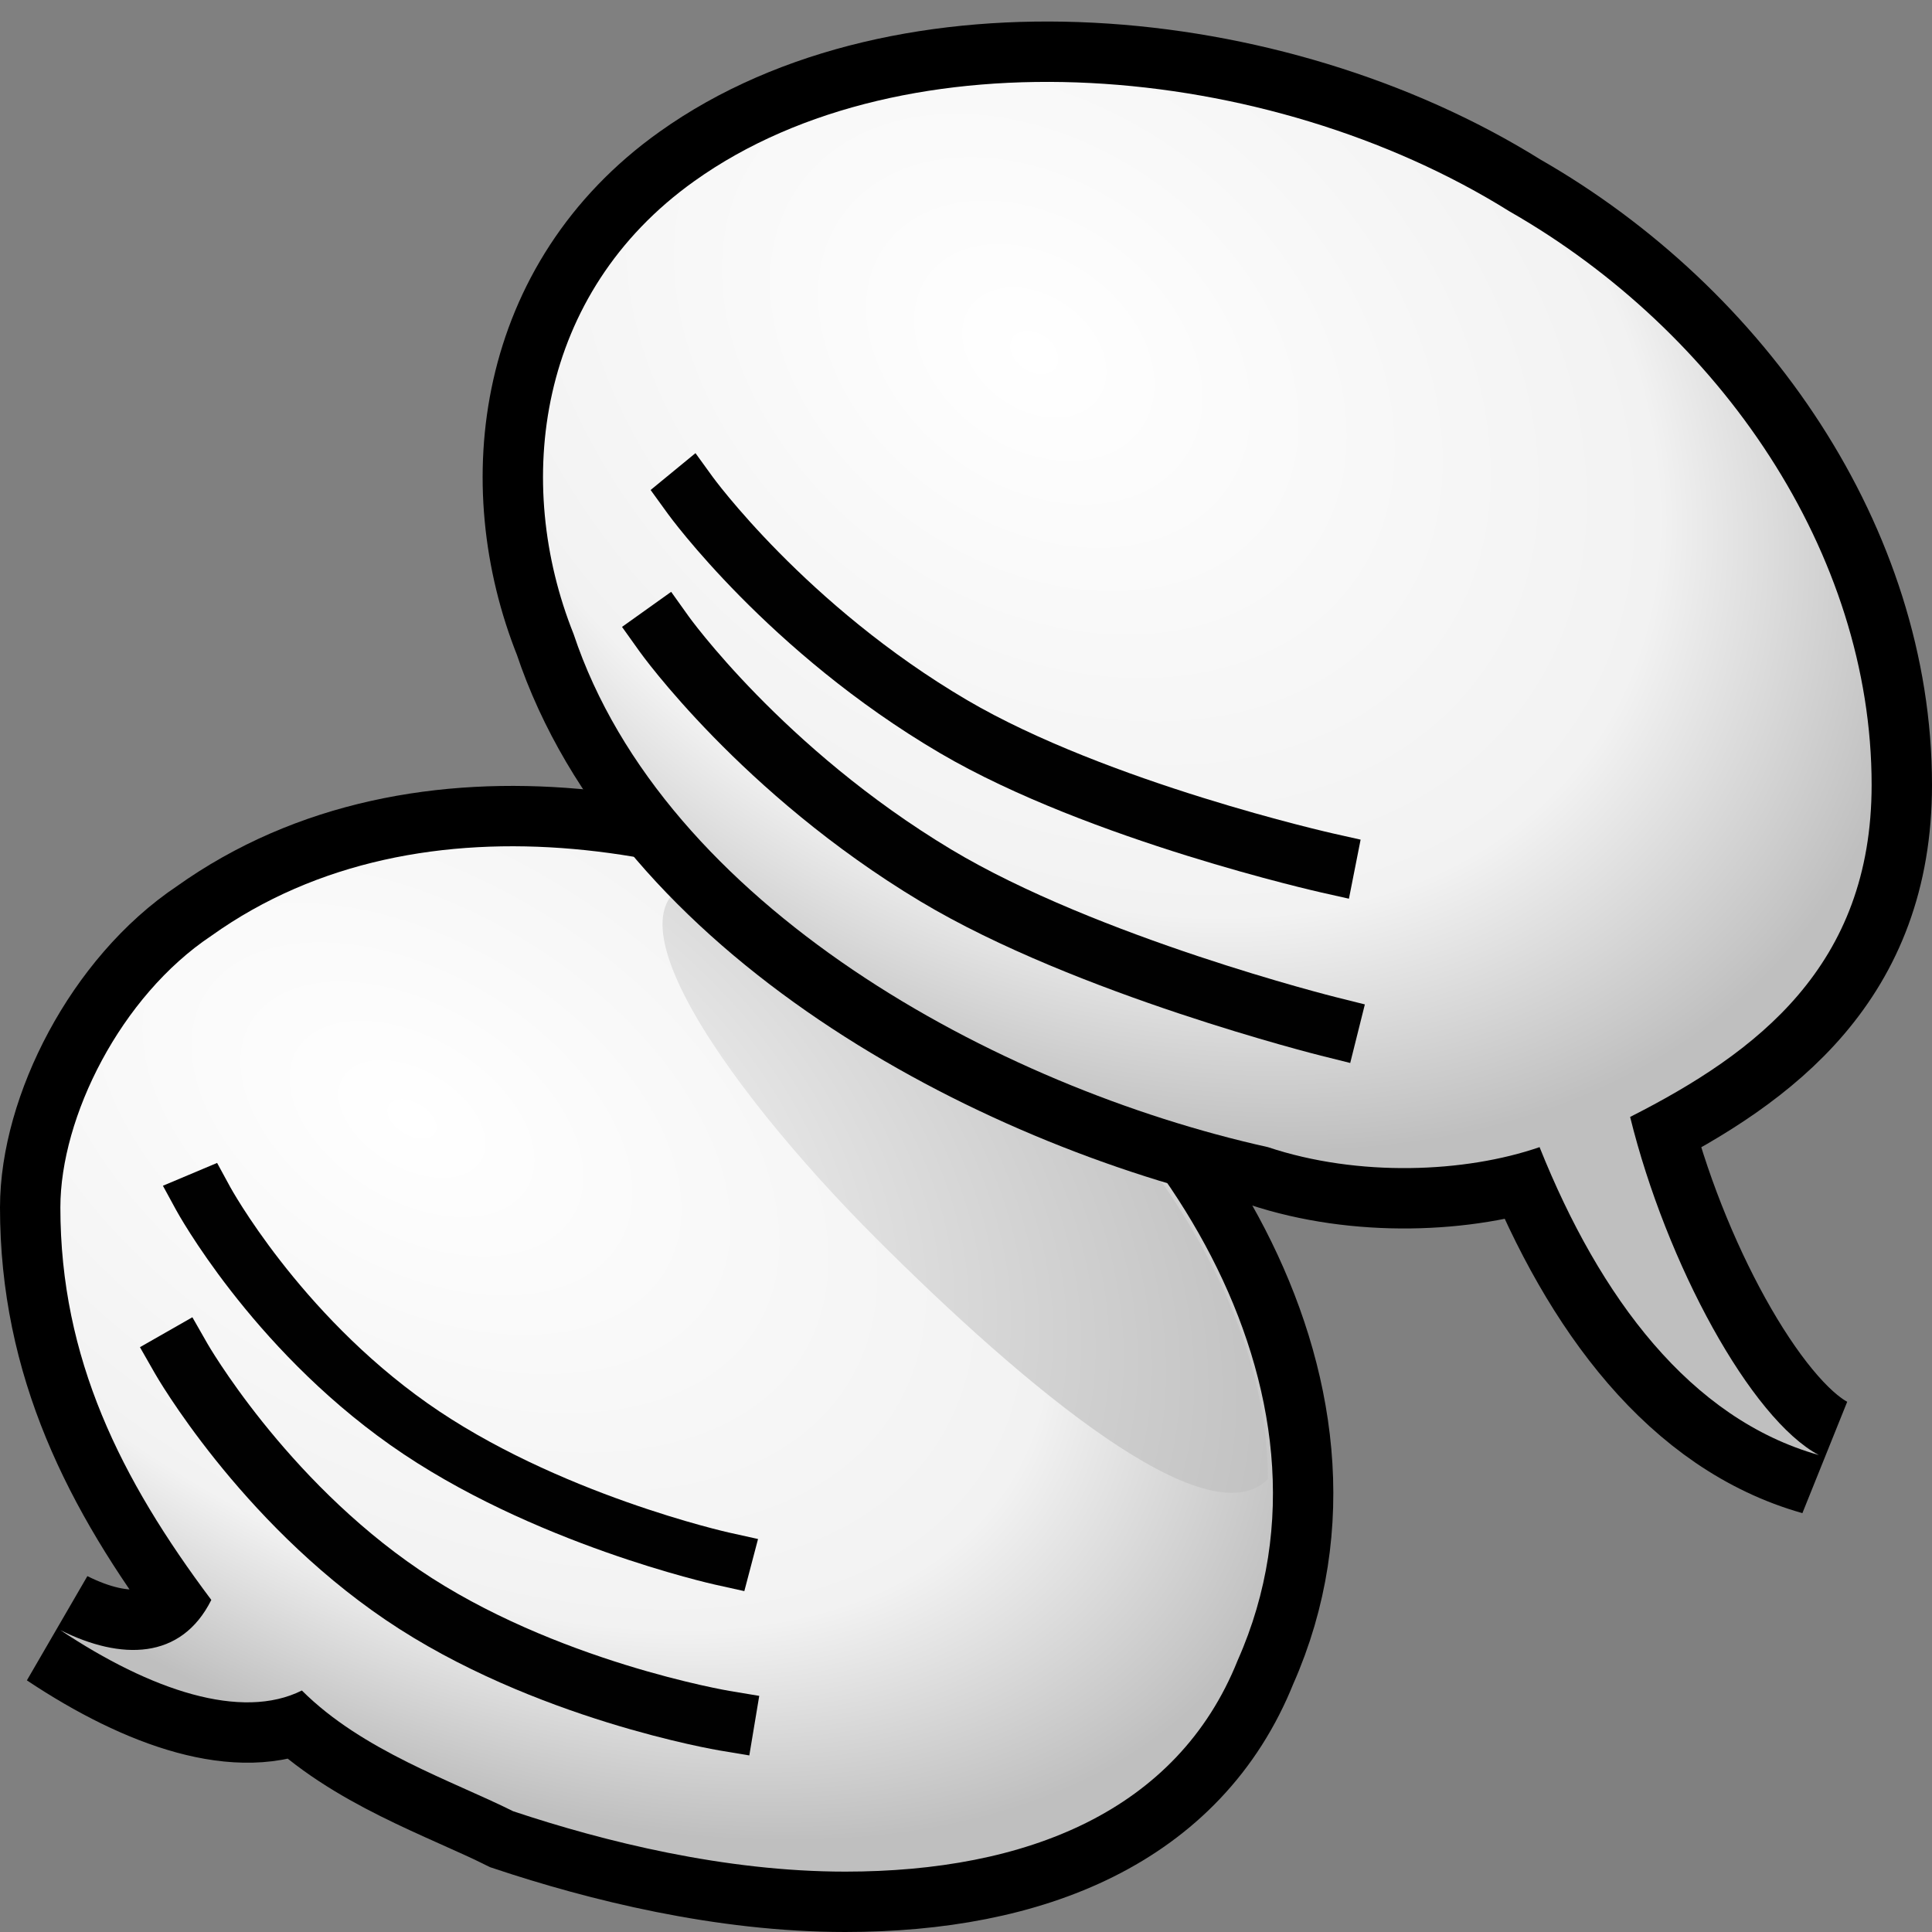 <?xml version="1.0" encoding="UTF-8" standalone="yes"?>
<svg version="1.1" width="64" height="64" color-interpolation="linearRGB"
     xmlns:svg="http://www.w3.org/2000/svg" xmlns="http://www.w3.org/2000/svg">
 <rect width="100%" height="100%" fill="#808080" stroke="none"/>
 <g>
  <path style="fill:none; stroke:#000000; stroke-width:4"
        d="M31 32C24 28 14 26 7 31C4 33 2 37 2 40C2 45 4 49 7 53C6 55 4 55 2 54C5 56 8 57 10 56C12 58 15 59 17 60C20 61 24 62 28 62C34 62 39 60 41 55C45 46 38 36 31 32z"
  />
  <radialGradient id="gradient0" gradientUnits="userSpaceOnUse" cx="0" cy="0" r="64" gradientTransform="matrix(0.439,0.263,-0.159,0.266,13.647,37.066)">
   <stop offset="0" stop-color="#ffffff"/>
   <stop offset="0.706" stop-color="#f2f2f2"/>
   <stop offset="1" stop-color="#bfbfbf"/>
  </radialGradient>
  <path style="fill:url(#gradient0)"
        d="M31 32C24 28 14 26 7 31C4 33 2 37 2 40C2 45 4 49 7 53C6 55 4 55 2 54C5 56 8 57 10 56C12 58 15 59 17 60C20 61 24 62 28 62C34 62 39 60 41 55C45 46 38 36 31 32z"
  />
  <radialGradient id="gradient1" gradientUnits="userSpaceOnUse" cx="0" cy="0" r="64" gradientTransform="matrix(0.439,0.263,-0.159,0.266,13.647,37.066)">
   <stop offset="0" stop-color="#ffffff"/>
   <stop offset="1" stop-color="#bfbfbf"/>
  </radialGradient>
  <path style="fill:url(#gradient1)"
        d="M31 32C29 31 27 29 24.05 29.07C19 29 24 36 29 41C34 46 40 51 42 49C42 42 36 35 31 32z"
  />
  <path style="fill:none; stroke:#010101; stroke-width:2; stroke-linecap:square"
        d="M6 45C6 45 8.66 49.66 13.33 52.83C18 56 24 57 24 57"
  />
  <path style="fill:none; stroke:#010101; stroke-width:2; stroke-linecap:square"
        d="M6 45C6 45 8.66 49.66 13.33 52.83C18 56 24 57 24 57"
        transform="matrix(0.997,0.071,-0.064,0.887,3.631,-0.634)"
  />
  <path style="fill:none; stroke:#000000; stroke-width:4"
        d="M54 37C58.2 34.87 62 32 62 26C62 18.33 57 11 50 7C42 2 30 1 23 6C17.78 9.72 17 16 19 21C22 30 33 36 42 38C45 39 48.54 38.85 51 38C53 43 56 47 60.25 48.2C58 47 55.2 41.87 54 37z"
  />
  <radialGradient id="gradient2" gradientUnits="userSpaceOnUse" cx="0" cy="0" r="64" gradientTransform="matrix(0.407,0.29,-0.21,0.295,34.261,11.678)">
   <stop offset="0" stop-color="#ffffff"/>
   <stop offset="0.706" stop-color="#f2f2f2"/>
   <stop offset="1" stop-color="#bfbfbf"/>
  </radialGradient>
  <path style="fill:url(#gradient2)"
        d="M54 37C58.2 34.87 62 32 62 26C62 18.33 57 11 50 7C42 2 30 1 23 6C17.78 9.72 17 16 19 21C22 30 33 36 42 38C45 39 48.54 38.85 51 38C53 43 56 47 60.25 48.2C58 47 55.2 41.87 54 37z"
  />
  <path style="fill:none; stroke:#010101; stroke-width:2; stroke-linecap:square"
        d="M22 21C22 21 25.24 25.54 31 29C36 32 44 34 44 34"
  />
  <path style="fill:none; stroke:#010101; stroke-width:2; stroke-linecap:square"
        d="M22 21C22 21 25.24 25.54 31 29C36 32 44 34 44 34"
        transform="matrix(0.938,-0.037,0.035,0.999,1.498,-3.752)"
  />
 </g>
</svg>
